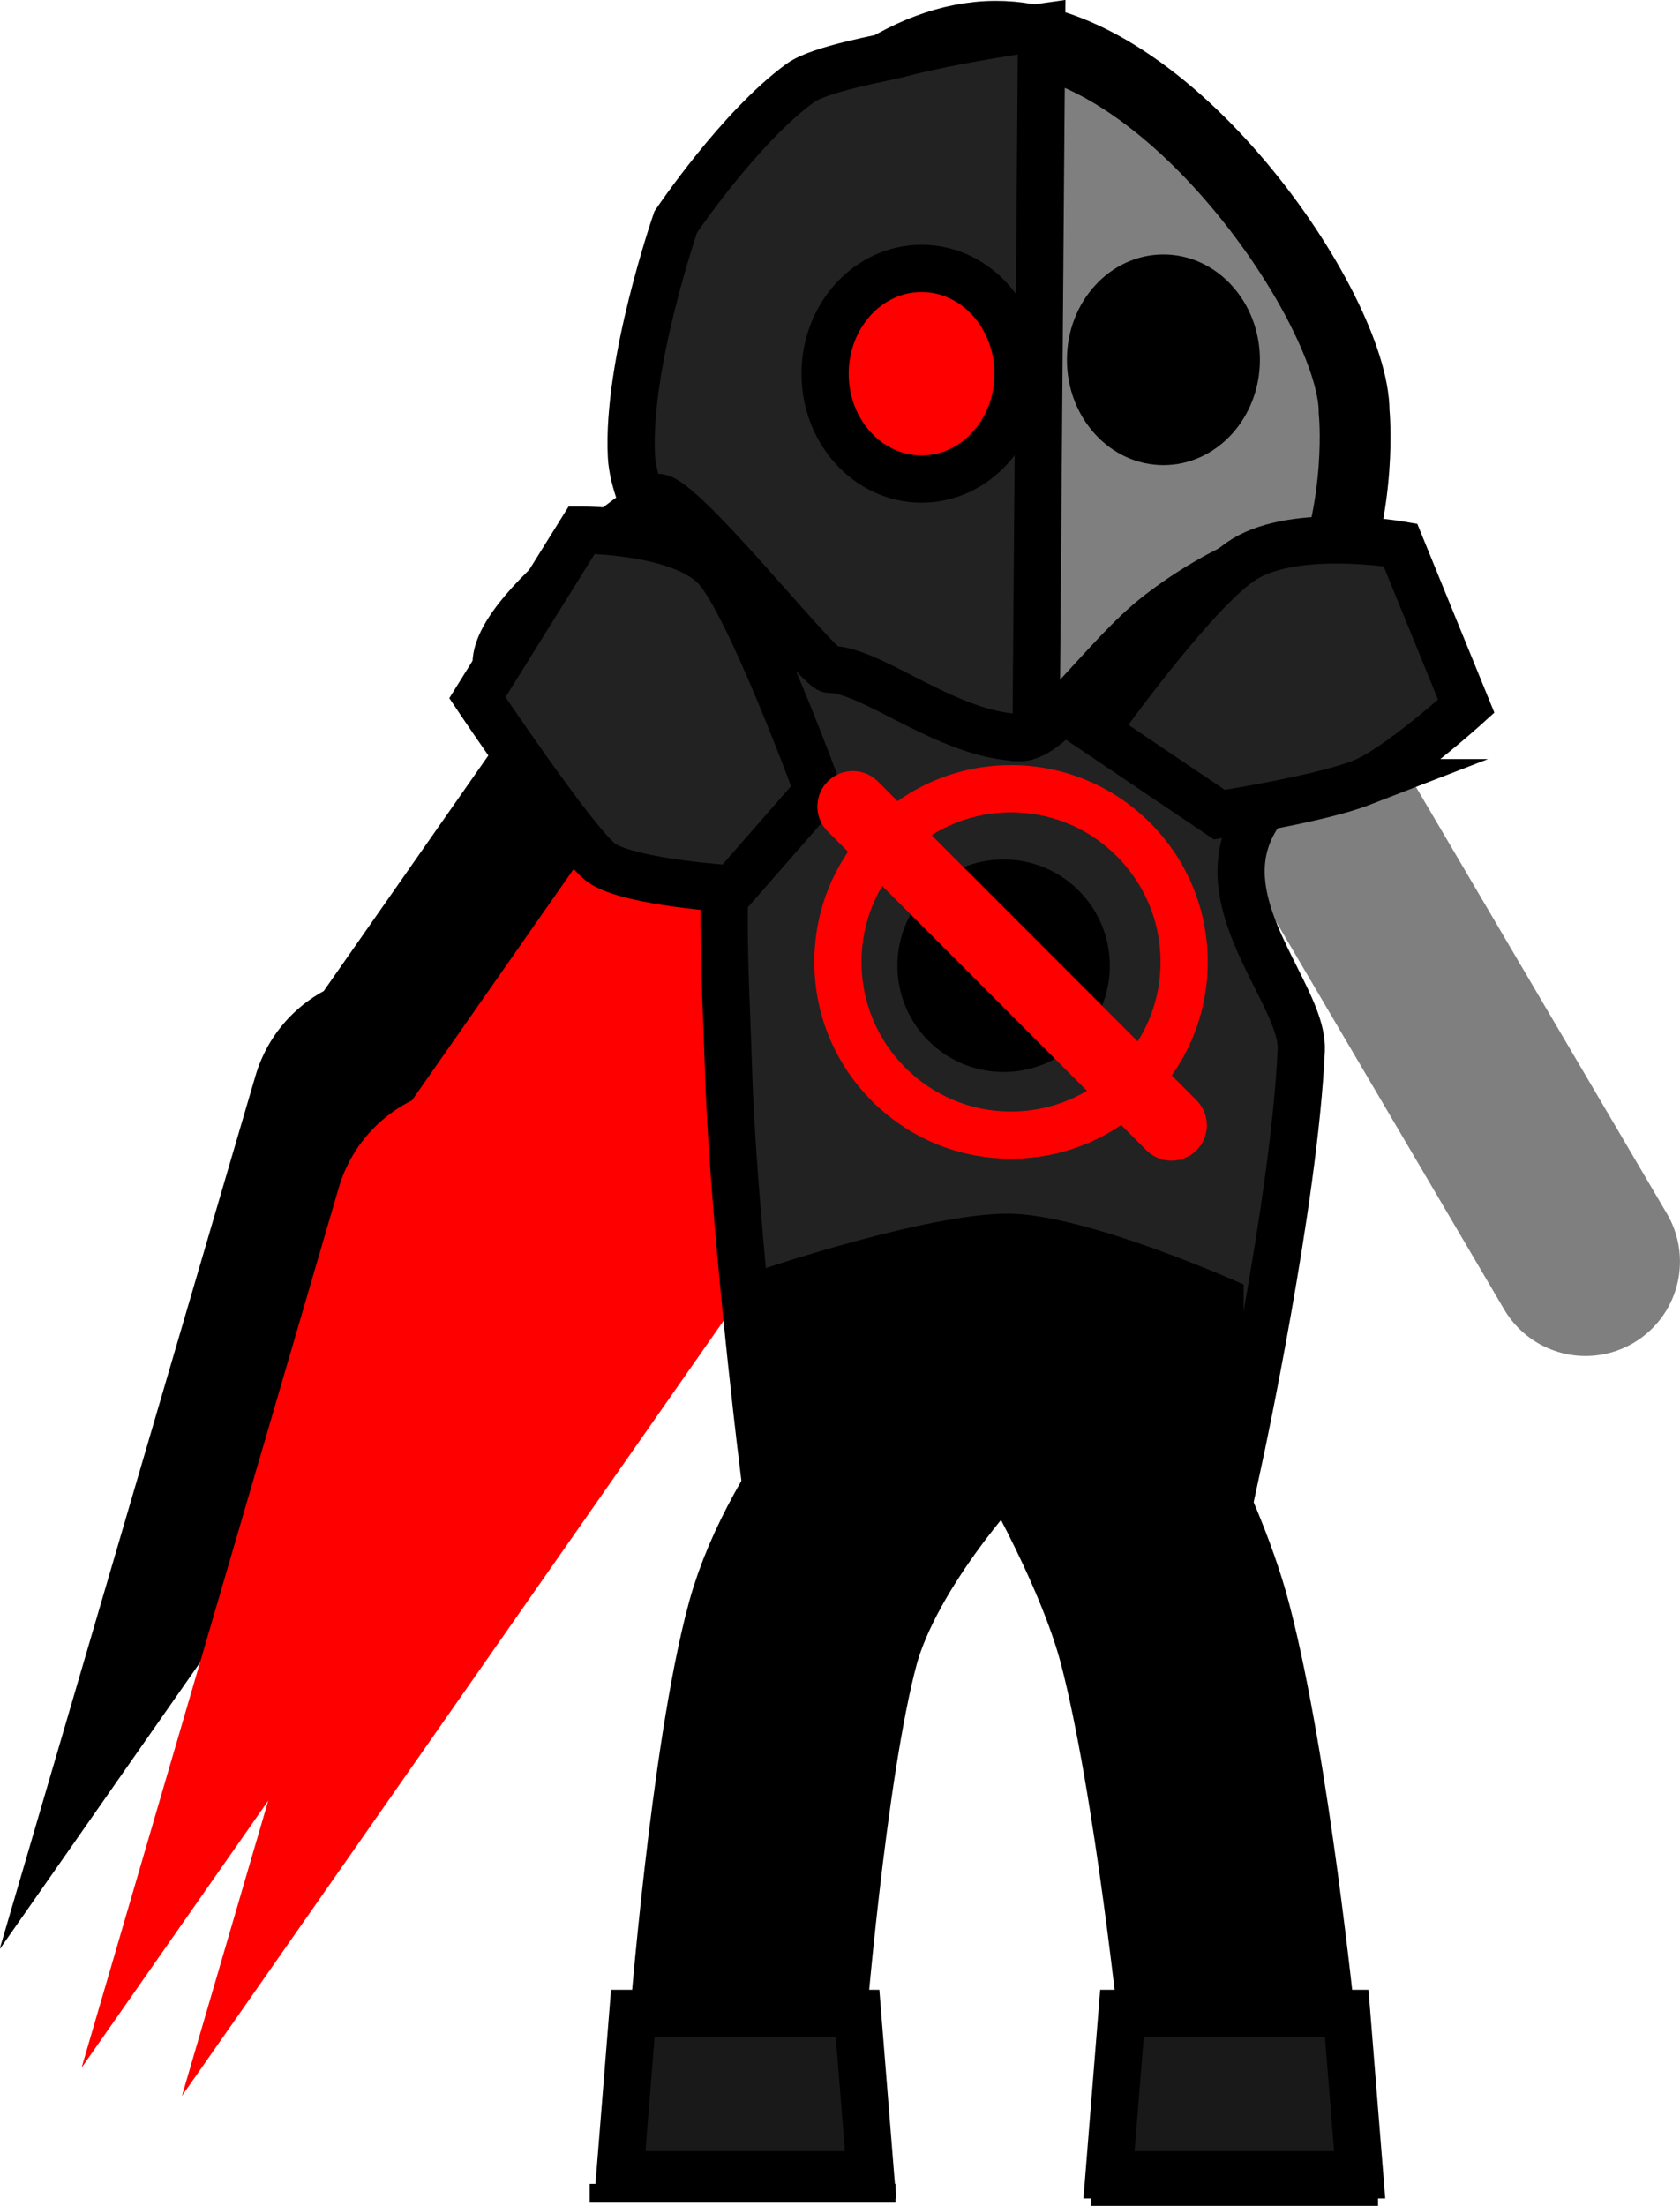 <svg version="1.1" xmlns="http://www.w3.org/2000/svg" xmlns:xlink="http://www.w3.org/1999/xlink" width="35.588" height="46.703" viewBox="0,0,35.588,46.703"><g transform="translate(-218.772,-158.293)"><g data-paper-data="{&quot;isPaintingLayer&quot;:true}" fill-rule="nonzero" stroke-linejoin="miter" stroke-miterlimit="10" stroke-dasharray="" stroke-dashoffset="0" style="mix-blend-mode: normal"><path d="M239.625,173.119c0,0 -1.381,1.976 -2.37,3.389c-1.653,2.364 -6.624,9.474 -6.624,9.474l0.324,-1.108" data-paper-data="{&quot;index&quot;:null}" fill="none" stroke="#ff0000" stroke-width="6" stroke-linecap="round"/><path d="M234.464,171.876c0,0 -1.179,1.686 -2.023,2.893c-1.411,2.018 -5.654,8.086 -5.654,8.086l0.277,-0.945" data-paper-data="{&quot;index&quot;:null}" fill="none" stroke="#000000" stroke-width="6" stroke-linecap="round"/><path d="M237.498,172.525c0,0 -1.381,1.976 -2.37,3.389c-1.653,2.364 -6.624,9.474 -6.624,9.474l0.324,-1.108" data-paper-data="{&quot;index&quot;:null}" fill="none" stroke="#ff0000" stroke-width="6" stroke-linecap="round"/><path d="M244.661,171.919l7.698,13.084" data-paper-data="{&quot;index&quot;:null}" fill="none" stroke="#7f7f7f" stroke-width="4" stroke-linecap="round"/><path d="M239.962,174.926c-0.409,0.008 0.318,-0.126 -0.072,-0.154c-7.096,-0.515 -7.053,-6.427 -7.067,-6.549c-0.357,-3.127 3.183,-9.132 7.026,-9.162c3.652,-0.028 7.608,5.785 7.608,7.95c0,0 0.8,7.756 -7.495,7.915z" fill="#7f7f7f" stroke="#000000" stroke-width="1.5" stroke-linecap="butt"/><path d="M234.593,201.342c0,0 0.452,-5.754 1.182,-8.454c0.651,-2.406 2.988,-4.825 2.988,-4.825" fill="none" stroke="#000000" stroke-width="5" stroke-linecap="round"/><path d="M235.962,174.367c0,0 -3.71,-4.447 -3.814,-6.411c-0.104,-1.952 0.939,-4.964 0.939,-4.964c0,0 1.348,-2.002 2.635,-2.94c0.423,-0.308 1.812,-0.541 2.099,-0.619c1.169,-0.313 3.016,-0.567 3.016,-0.567l-0.125,15.875z" fill="#222222" stroke="#000000" stroke-width="1" stroke-linecap="butt"/><path d="M241.445,187.971c0,0 1.645,2.71 2.223,4.928c0.782,2.999 1.332,8.441 1.332,8.441" fill="none" stroke="#000000" stroke-width="5" stroke-linecap="round"/><path d="M231.903,204.338l0.274,-3.417h4.761l0.274,3.417z" fill="#191919" stroke="#000000" stroke-width="1" stroke-linecap="butt"/><path d="M242.265,204.338l0.274,-3.417h4.761l0.274,3.417z" fill="#191919" stroke="#000000" stroke-width="1" stroke-linecap="butt"/><path d="M245.461,165.911c0,1.232 -0.915,2.23 -2.044,2.23c-1.129,0 -2.044,-0.999 -2.044,-2.23c0,-1.232 0.915,-2.23 2.044,-2.23c1.129,0 2.044,0.999 2.044,2.23z" fill="#000000" stroke="none" stroke-width="0" stroke-linecap="butt"/><path d="M240.385,173.909c0.656,0.015 1.8,-1.728 2.895,-2.585c1.468,-1.149 2.849,-1.501 2.849,-1.501c0.342,0 4.883,3.037 3.02,3.596c-7.142,2.142 -2.735,5.396 -2.812,7.108c-0.144,3.202 -1.314,8.621 -1.314,8.621c0,0 -2.928,-3.43 -4.755,-3.427c-1.827,0.003 -5.375,3.199 -5.375,3.199c0,0 -0.606,-5.001 -0.692,-8.077c-0.044,-1.574 -0.254,-4.44 0.183,-6.18c0.059,-0.235 -1.523,0.758 -2.75,0.492c-1.202,-0.261 -2.046,-1.92 -2.314,-2.598c-0.451,-1.141 3.165,-3.579 3.344,-3.718c0.36,-0.279 3.441,3.626 3.687,3.626c0.895,0 2.498,1.407 4.033,1.443z" data-paper-data="{&quot;index&quot;:null}" fill="#222222" stroke="#000000" stroke-width="1" stroke-linecap="butt"/><path d="M240.338,166.206c0,1.232 -0.915,2.23 -2.044,2.23c-1.129,0 -2.044,-0.999 -2.044,-2.23c0,-1.232 0.915,-2.23 2.044,-2.23c1.129,0 2.044,0.999 2.044,2.23z" fill="#ff0000" stroke="#000000" stroke-width="1" stroke-linecap="butt"/><path d="M231.263,204.929v-0.4h6.48v0.4z" fill="#000000" stroke="none" stroke-width="NaN" stroke-linecap="butt"/><path d="M241.883,204.996v-0.4h6.08v0.4z" fill="#000000" stroke="none" stroke-width="NaN" stroke-linecap="butt"/><path d="M231.095,169.516c0,0 2.061,-0.006 2.826,0.783c0.715,0.738 2.181,4.742 2.181,4.742l-1.812,2.072c0,0 -2.138,-0.129 -2.764,-0.541c-0.517,-0.34 -2.641,-3.508 -2.641,-3.508z" fill="#222222" stroke="#000000" stroke-width="1" stroke-linecap="butt"/><path d="M247.614,174.864c-0.91,0.352 -3.013,0.676 -3.013,0.676l-2.635,-1.776c0,0 2.132,-3.005 3.172,-3.637c1.112,-0.676 3.299,-0.297 3.299,-0.297l1.395,3.415c0,0 -1.465,1.327 -2.218,1.619z" data-paper-data="{&quot;index&quot;:null}" fill="#222222" stroke="#000000" stroke-width="1" stroke-linecap="butt"/><path d="M234.949,189.156v-4c0,0 3.459,-1.167 5.167,-1.167c1.68,0 5,1.5 5,1.5v3.667z" fill="#000000" stroke="none" stroke-width="0" stroke-linecap="butt"/><path d="M237.782,178.739c0,-1.243 1.007,-2.25 2.25,-2.25c1.243,0 2.25,1.007 2.25,2.25c0,1.243 -1.007,2.25 -2.25,2.25c-1.243,0 -2.25,-1.007 -2.25,-2.25z" fill="#000000" stroke="none" stroke-width="0" stroke-linecap="butt"/><path d="M236.522,178.659c0,-2.025 1.642,-3.667 3.667,-3.667c2.025,0 3.667,1.642 3.667,3.667c0,2.025 -1.642,3.667 -3.667,3.667c-2.025,0 -3.667,-1.642 -3.667,-3.667z" fill="none" stroke="#ff0000" stroke-width="1" stroke-linecap="butt"/><path d="M236.837,175.367l6.75,6.75" fill="none" stroke="#ff0000" stroke-width="1.5" stroke-linecap="round"/></g></g></svg>